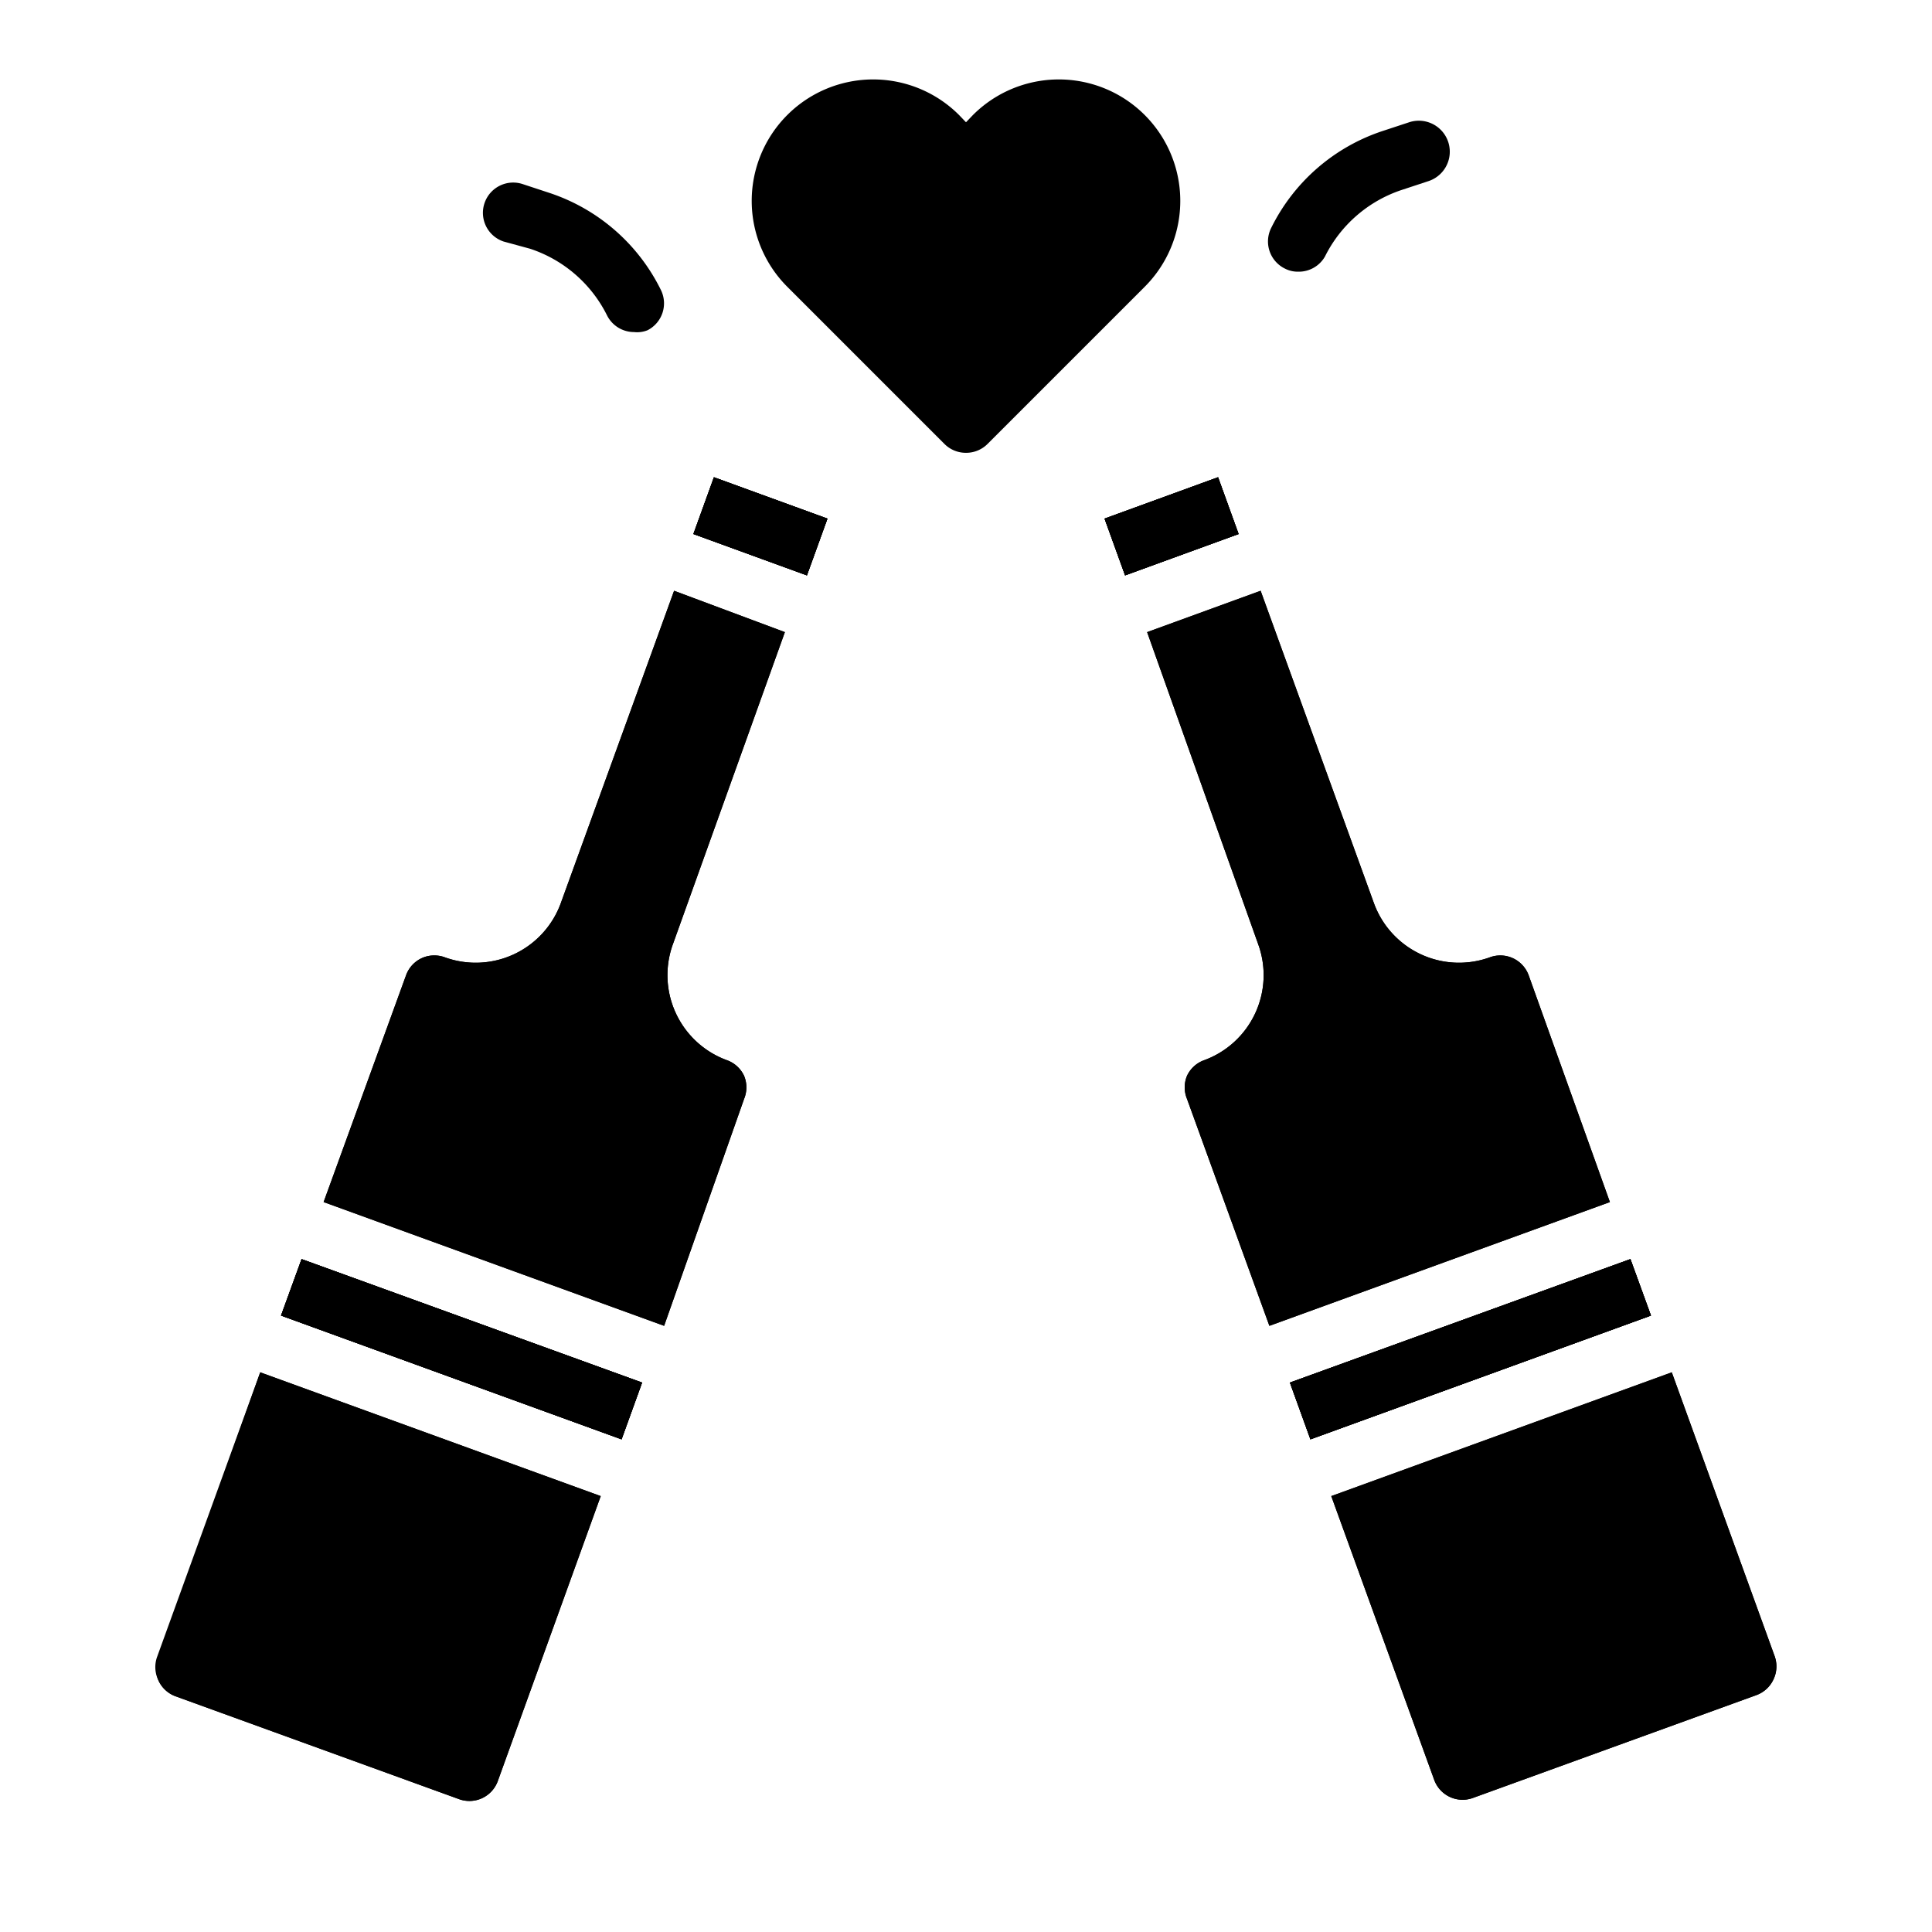 <?xml version="1.0" encoding="UTF-8" standalone="no"?> <svg id="Layer_1" data-name="Layer 1" xmlns="http://www.w3.org/2000/svg" viewBox="0 0 64 64"><title>wine_3</title><path d="M32,15a1,1,0,0,1-.71-.29L26.08,9.5a4,4,0,1,1,5.69-5.69l.23.24.23-.24A4,4,0,1,1,37.92,9.5l-5.21,5.21A1,1,0,0,1,32,15Z"/><path d="M28.92,4.63A2,2,0,0,0,27.5,8.08L32,12.59l4.5-4.51a2,2,0,0,0,0-2.85,2.06,2.06,0,0,0-2.86,0l-.94.94a1,1,0,0,1-1.42,0l-.94-.94A2,2,0,0,0,28.92,4.63Z"/><path d="M21,11a1,1,0,0,1-.89-.55,4.38,4.38,0,0,0-2.55-2.21L16.68,8a1,1,0,0,1,.64-1.9l.88.29a6.33,6.33,0,0,1,3.69,3.21,1,1,0,0,1-.44,1.34A.93.93,0,0,1,21,11Z"/><path d="M43,9a.93.93,0,0,1-.45-.11,1,1,0,0,1-.44-1.34A6.33,6.33,0,0,1,45.8,4.34l.88-.29A1,1,0,0,1,47.32,6l-.88.29a4.38,4.38,0,0,0-2.55,2.21A1,1,0,0,1,43,9Z"/><path d="M5.21,54.87l3.41-9.41,11.28,4.1L16.49,59a1,1,0,0,1-1.28.6l-9.4-3.41a1,1,0,0,1-.56-.52A1,1,0,0,1,5.21,54.87Z"/><polygon points="9.99 41.71 21.27 45.8 20.59 47.68 9.31 43.58 9.99 41.71"/><path d="M22.29,31.28a3,3,0,0,0,1.79,3.84,1,1,0,0,1,.57.52,1,1,0,0,1,0,.76L22,43.92l-11.28-4.1,2.73-7.51a1,1,0,0,1,.52-.57,1,1,0,0,1,.42-.09,1,1,0,0,1,.34.06,3,3,0,0,0,3.85-1.8l3.75-10.34L26,20.94Z"/><polygon points="27.41 17.18 26.73 19.06 22.97 17.69 23.65 15.81 27.41 17.18"/><path d="M8.62,45.46l11.28,4.1L16.49,59a1,1,0,0,1-1.28.6l-9.4-3.41a1,1,0,0,1-.56-.52,1,1,0,0,1,0-.76Z"/><polygon points="9.99 41.71 21.27 45.8 20.59 47.68 9.31 43.58 9.99 41.71"/><path d="M22.29,31.28a3,3,0,0,0,1.79,3.84,1,1,0,0,1,.57.52,1,1,0,0,1,0,.76L22,43.92l-11.28-4.1,2.73-7.51a1,1,0,0,1,.52-.57,1,1,0,0,1,.42-.09,1,1,0,0,1,.34.06,3,3,0,0,0,3.85-1.8l3.75-10.34L26,20.94Z"/><polygon points="27.41 17.18 26.73 19.06 22.97 17.69 23.65 15.81 27.41 17.18"/><polygon points="21.27 45.8 20.59 47.68 9.31 43.58 9.99 41.71 21.27 45.8"/><polygon points="21.27 45.8 20.59 47.68 9.31 43.58 9.99 41.71 21.27 45.8"/><polygon points="27.41 17.18 26.73 19.06 22.97 17.69 23.65 15.81 27.41 17.18"/><polygon points="27.41 17.18 26.73 19.06 22.97 17.69 23.65 15.81 27.41 17.18"/><polygon points="41.03 17.69 37.27 19.06 36.59 17.18 40.35 15.81 41.03 17.69"/><path d="M53.33,39.82l-11.28,4.1L39.32,36.4a1,1,0,0,1,0-.76,1,1,0,0,1,.57-.52,3,3,0,0,0,1.79-3.84L38,20.94l3.76-1.37,3.75,10.34a3,3,0,0,0,3.85,1.8,1,1,0,0,1,1.28.6Z"/><polygon points="54.69 43.58 43.41 47.68 42.73 45.8 54.01 41.71 54.69 43.58"/><path d="M58.75,55.63a1,1,0,0,1-.56.52l-9.4,3.41a1,1,0,0,1-1.28-.6l-3.41-9.4,11.28-4.1,3.41,9.41A1,1,0,0,1,58.75,55.63Z"/><polygon points="41.03 17.69 37.27 19.06 36.59 17.18 40.35 15.81 41.03 17.69"/><path d="M53.33,39.82l-11.28,4.1L39.32,36.4a1,1,0,0,1,0-.76,1,1,0,0,1,.57-.52,3,3,0,0,0,1.79-3.84L38,20.94l3.76-1.37,3.75,10.34a3,3,0,0,0,3.85,1.8,1,1,0,0,1,1.28.6Z"/><polygon points="54.69 43.58 43.41 47.68 42.73 45.8 54.01 41.71 54.69 43.58"/><path d="M58.75,55.63a1,1,0,0,1-.56.52l-9.4,3.41a1,1,0,0,1-1.28-.6l-3.41-9.4,11.28-4.1,3.41,9.41A1,1,0,0,1,58.75,55.63Z"/><polygon points="54.69 43.58 43.41 47.68 42.73 45.8 54.01 41.71 54.69 43.58"/><polygon points="54.69 43.58 43.41 47.68 42.73 45.8 54.01 41.71 54.69 43.58"/><polygon points="41.03 17.69 37.27 19.06 36.59 17.18 40.35 15.81 41.03 17.69"/><polygon points="41.03 17.69 37.27 19.06 36.59 17.18 40.35 15.81 41.03 17.69"/></svg>